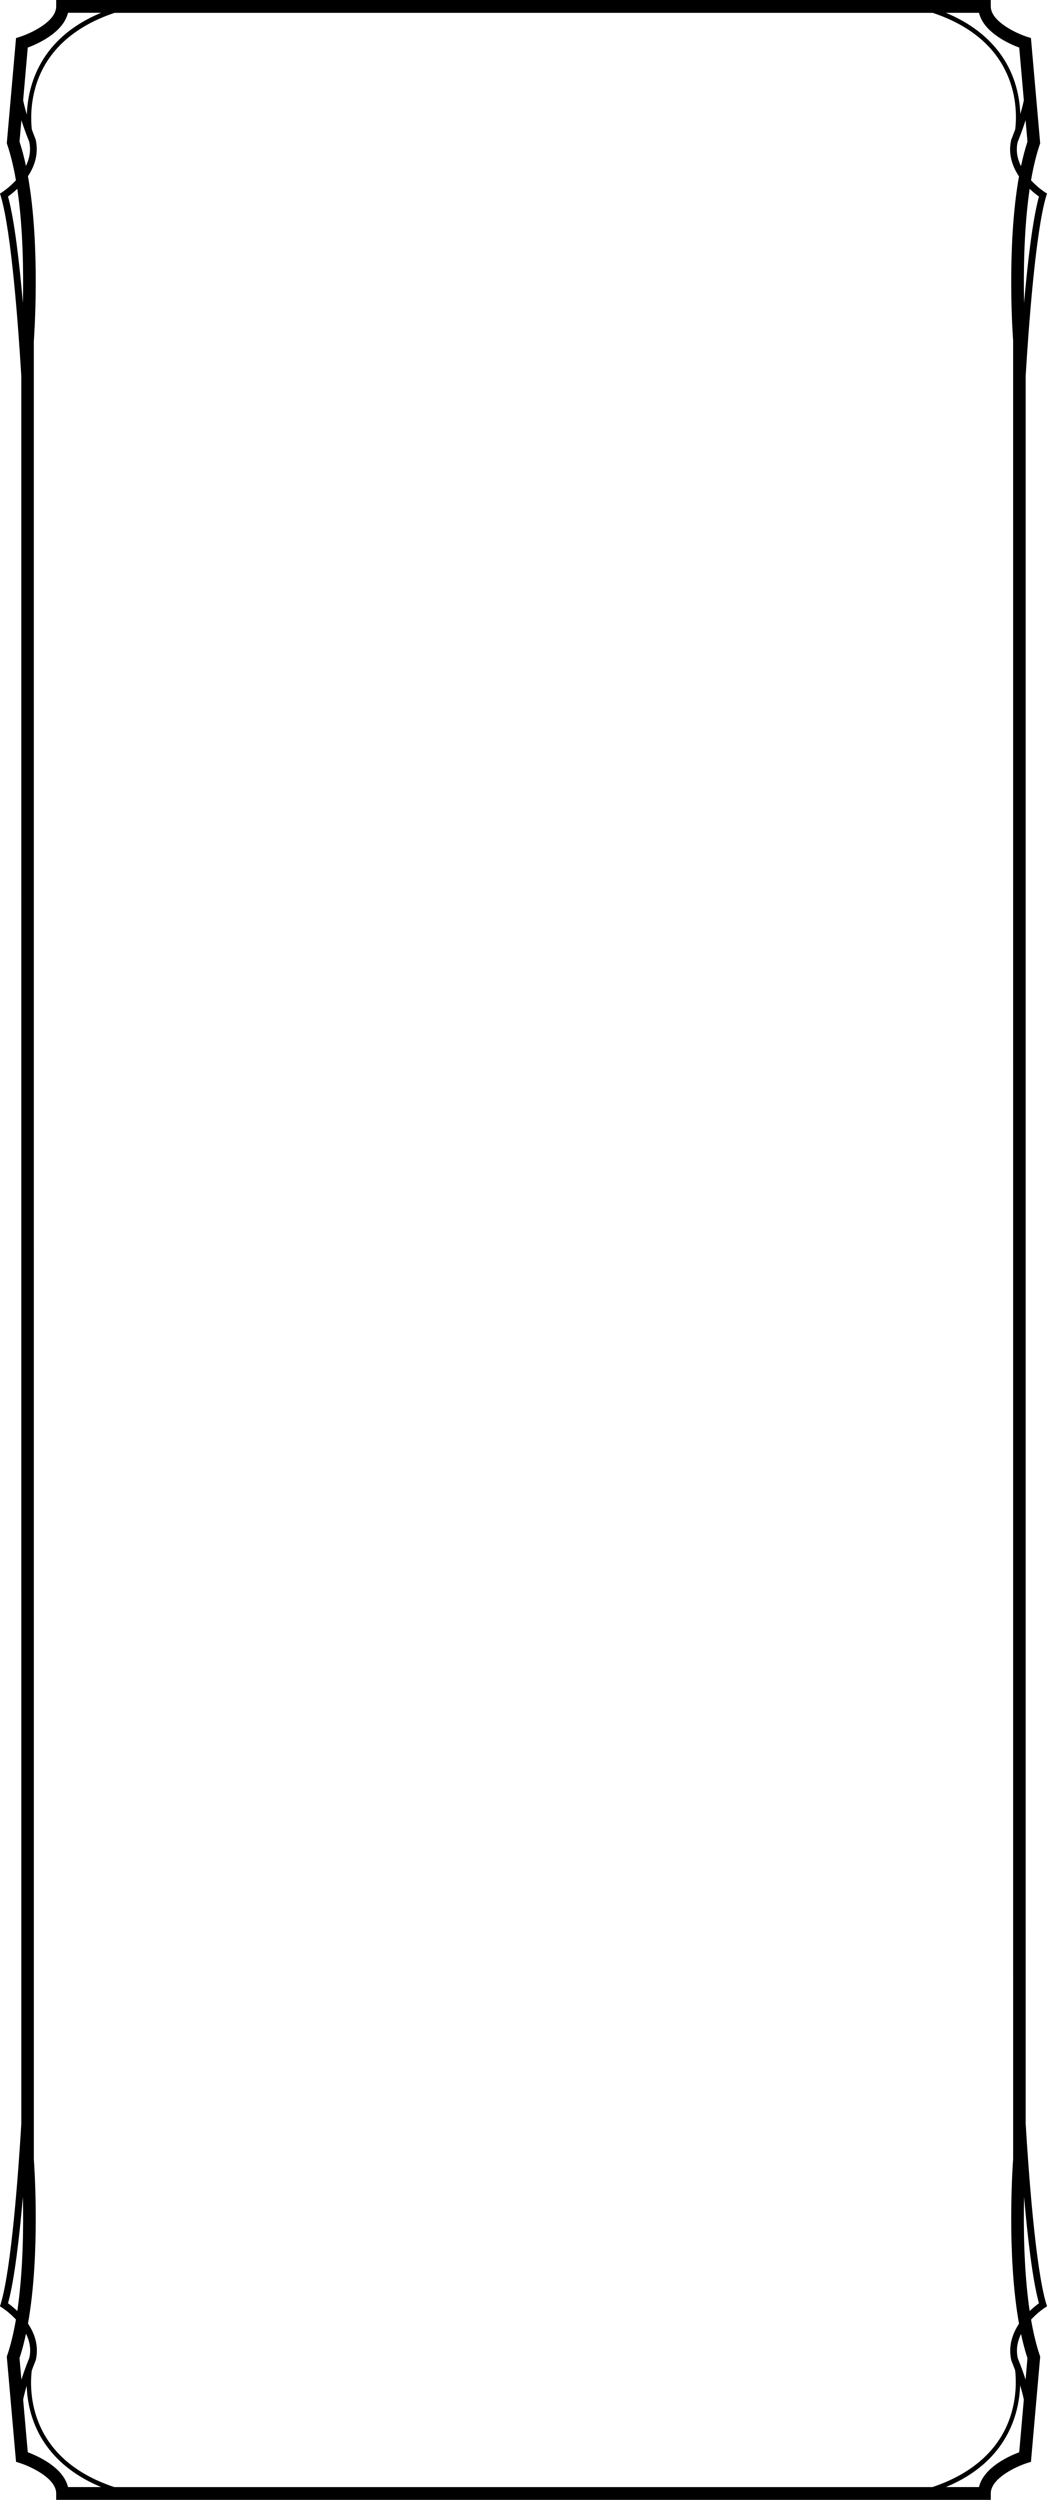 <?xml version="1.0" encoding="UTF-8" standalone="no"?>
<!-- Created with Inkscape (http://www.inkscape.org/) -->

<svg
   width="66.146mm"
   height="157.869mm"
   viewBox="0 0 66.146 157.869"
   version="1.1"
   id="svg6987"
   sodipodi:docname="skill-border.svg"
   inkscape:version="1.1 (c68e22c387, 2021-05-23)"
   xmlns:inkscape="http://www.inkscape.org/namespaces/inkscape"
   xmlns:sodipodi="http://sodipodi.sourceforge.net/DTD/sodipodi-0.dtd"
   xmlns="http://www.w3.org/2000/svg"
   xmlns:svg="http://www.w3.org/2000/svg">
  <sodipodi:namedview
     id="namedview6989"
     pagecolor="#ffffff"
     bordercolor="#666666"
     borderopacity="1.0"
     inkscape:pageshadow="2"
     inkscape:pageopacity="0.0"
     inkscape:pagecheckerboard="0"
     inkscape:document-units="mm"
     showgrid="false"
     inkscape:zoom="2"
     inkscape:cx="81.5"
     inkscape:cy="152.75"
     inkscape:window-width="2560"
     inkscape:window-height="1377"
     inkscape:window-x="-8"
     inkscape:window-y="-8"
     inkscape:window-maximized="1"
     inkscape:current-layer="layer1" />
  <defs
     id="defs6984" />
  <g
     inkscape:label="Layer 1"
     inkscape:groupmode="layer"
     id="layer1"
     transform="translate(-27.167,-41.388)">
    <path
       d="M 91.965,175.505 91.964,65.152 c 0.182,-3.017 0.621,-9.13 1.299,-11.38 l 0.049,-0.163 -0.142,-0.089 c -0.01,-0.007 -0.435,-0.281 -0.866,-0.743 0.14,-0.813 0.32,-1.581 0.55,-2.26 l 0.028,-0.082 -0.584,-6.645 -0.253,-0.08 C 91.453,43.523 89.761,42.767 89.761,41.792 v -0.404 h -59.044 v 0.404 c 0,0.977 -1.649,1.716 -2.284,1.919 l -0.253,0.081 -0.584,6.645 0.028,0.082 c 0.23,0.677 0.409,1.443 0.549,2.254 -0.429,0.466 -0.855,0.742 -0.865,0.748 l -0.142,0.09 0.049,0.162 c 0.678,2.247 1.116,8.346 1.298,11.367 l 0.001,110.354 c -0.182,3.017 -0.621,9.13 -1.299,11.379 l -0.049,0.163 0.142,0.09 c 0.01,0.005 0.435,0.28 0.866,0.742 -0.14,0.813 -0.32,1.581 -0.55,2.26 l -0.028,0.082 0.584,6.645 0.253,0.08 c 0.635,0.203 2.284,0.943 2.284,1.919 v 0.404 H 89.761 v -0.404 c 0,-0.976 1.649,-1.716 2.285,-1.919 l 0.253,-0.08 0.584,-6.645 -0.028,-0.082 c -0.23,-0.677 -0.409,-1.443 -0.549,-2.254 0.429,-0.466 0.856,-0.742 0.865,-0.747 l 0.142,-0.091 -0.049,-0.162 c -0.678,-2.246 -1.116,-8.346 -1.298,-11.368 m -0.902,14.96 c 0.003,0.008 0.105,0.253 0.239,0.619 0.059,0.547 0.106,1.683 -0.313,2.934 -0.694,2.072 -2.39,3.588 -4.916,4.431 H 34.388 c -5.425,-1.803 -5.366,-6.074 -5.216,-7.35 0.139,-0.384 0.249,-0.65 0.256,-0.669 0.209,-0.91 -0.082,-1.696 -0.493,-2.307 0.795,-4.451 0.39,-10.119 0.37,-10.375 l -0.001,-114.818 c 0.021,-0.282 0.427,-5.961 -0.371,-10.413 0.409,-0.616 0.697,-1.411 0.483,-2.335 -0.003,-0.008 -0.105,-0.254 -0.239,-0.619 -0.059,-0.546 -0.105,-1.683 0.313,-2.934 0.694,-2.072 2.39,-3.588 4.917,-4.431 h 3.846 6.92 40.918 c 5.425,1.803 5.366,6.074 5.216,7.35 -0.139,0.384 -0.249,0.65 -0.256,0.67 -0.209,0.91 0.082,1.696 0.493,2.307 -0.796,4.451 -0.391,10.119 -0.371,10.375 l 0.001,114.819 c -0.021,0.281 -0.427,5.96 0.371,10.413 -0.409,0.616 -0.697,1.411 -0.482,2.335 M 92.805,53.801 c -0.402,1.453 -0.716,4.153 -0.94,6.724 -0.042,-1.924 -0.013,-4.724 0.353,-7.211 0.237,0.225 0.453,0.391 0.587,0.487 m -1.345,-3.448 c 0.02,-0.048 0.267,-0.641 0.5,-1.375 l 0.119,1.358 c -0.16,0.482 -0.294,1.004 -0.409,1.548 -0.222,-0.448 -0.339,-0.967 -0.21,-1.531 m 0.098,-5.959 0.292,3.327 c -0.059,0.286 -0.137,0.585 -0.224,0.872 -0.018,-0.58 -0.109,-1.296 -0.365,-2.06 -0.474,-1.416 -1.621,-3.21 -4.337,-4.336 h 2.094 c 0.295,1.238 1.886,1.953 2.541,2.198 M 31.462,42.196 h 2.091 c -3.916,1.623 -4.631,4.668 -4.69,6.428 -0.09,-0.296 -0.173,-0.606 -0.234,-0.903 l 0.292,-3.327 c 0.655,-0.245 2.246,-0.96 2.541,-2.198 m -3.062,8.14 0.119,-1.358 c 0.23,0.727 0.473,1.308 0.488,1.339 0.131,0.572 0.018,1.098 -0.201,1.55 -0.115,-0.539 -0.248,-1.055 -0.406,-1.532 m -0.14,2.976 c 0.367,2.483 0.396,5.282 0.354,7.211 -0.225,-2.571 -0.538,-5.27 -0.94,-6.723 0.134,-0.096 0.35,-0.262 0.586,-0.489 M 27.674,186.843 c 0.402,-1.453 0.716,-4.152 0.94,-6.723 0.042,1.923 0.014,4.724 -0.353,7.21 -0.237,-0.225 -0.453,-0.392 -0.587,-0.487 m 1.345,3.448 c -0.02,0.049 -0.267,0.641 -0.5,1.375 l -0.119,-1.357 c 0.159,-0.482 0.294,-1.003 0.409,-1.548 0.222,0.448 0.339,0.967 0.21,1.53 m -0.098,5.959 -0.292,-3.326 c 0.059,-0.286 0.138,-0.584 0.224,-0.872 0.018,0.58 0.109,1.296 0.365,2.06 0.474,1.417 1.621,3.21 4.337,4.336 H 31.462 c -0.294,-1.238 -1.886,-1.953 -2.541,-2.198 m 60.096,2.198 h -2.091 c 3.916,-1.623 4.631,-4.668 4.69,-6.427 0.089,0.296 0.172,0.606 0.233,0.902 l -0.292,3.327 c -0.655,0.245 -2.246,0.96 -2.541,2.198 m 3.062,-8.139 -0.119,1.357 c -0.23,-0.727 -0.473,-1.307 -0.488,-1.338 -0.132,-0.573 -0.018,-1.098 0.201,-1.551 0.115,0.539 0.248,1.055 0.406,1.532 m 0.14,-2.977 c -0.367,-2.482 -0.396,-5.281 -0.354,-7.211 0.225,2.571 0.538,5.269 0.94,6.722 -0.134,0.096 -0.349,0.262 -0.586,0.489"
       id="path776"
       sodipodi:nodetypes="ccccccccccsccscccccccsccccccccccsccscccccccscccccccccccccccccccccccccccccccccccccccccccccccccccccccccccccccccccccccccccccccccccccccc"
       style="stroke-width:0.582" />
  </g>
</svg>
